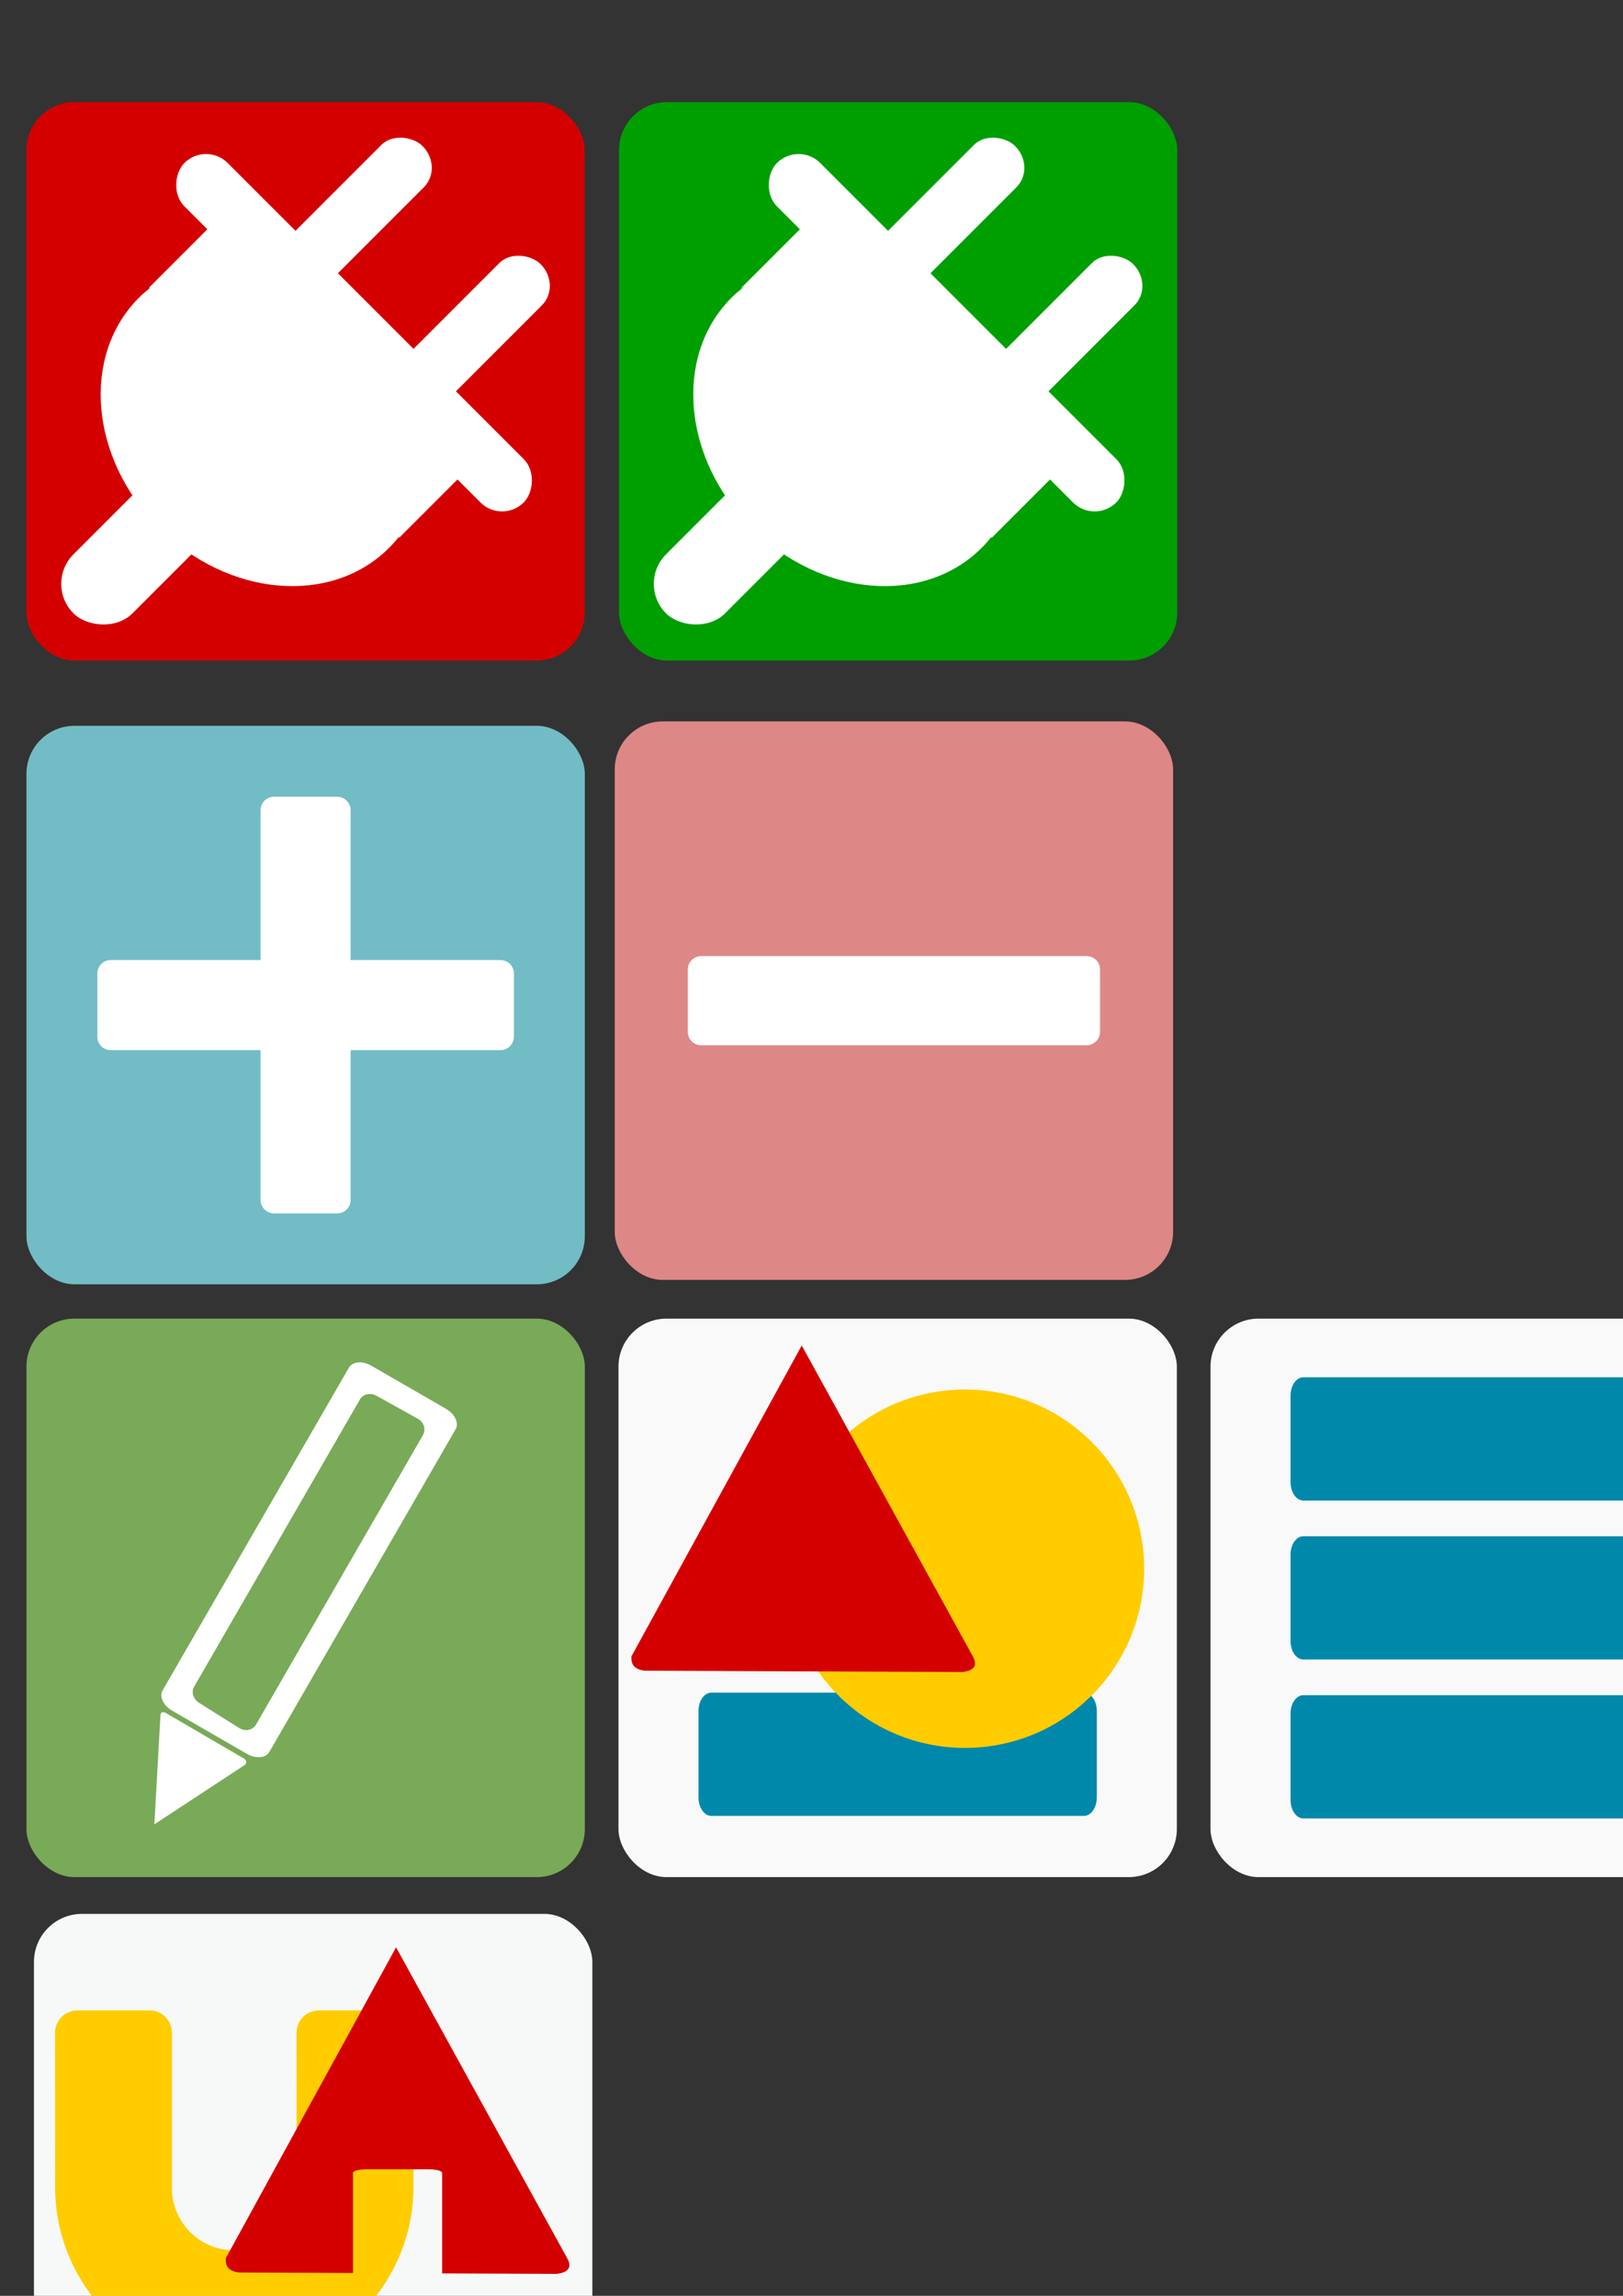 <?xml version="1.0" encoding="UTF-8" standalone="no"?>
<!-- Created with Inkscape (http://www.inkscape.org/) -->

<svg
   xmlns:dc="http://purl.org/dc/elements/1.1/"
   xmlns:cc="http://creativecommons.org/ns#"
   xmlns:rdf="http://www.w3.org/1999/02/22-rdf-syntax-ns#"
   xmlns:svg="http://www.w3.org/2000/svg"
   xmlns="http://www.w3.org/2000/svg"
   xmlns:sodipodi="http://sodipodi.sourceforge.net/DTD/sodipodi-0.dtd"
   xmlns:inkscape="http://www.inkscape.org/namespaces/inkscape"
   width="744.094"
   height="1052.362"
   id="svg2"
   version="1.1"
   inkscape:version="0.48.4 r9939"
   sodipodi:docname="icons.svg">
  <rect width="100%" height="100%" fill="#333333" stroke="none"/>
  <defs
     id="defs4" />
  <sodipodi:namedview
     id="base"
     pagecolor="#ffffff"
     bordercolor="#666666"
     borderopacity="1.0"
     inkscape:pageopacity="0.0"
     inkscape:pageshadow="2"
     inkscape:zoom="1.979899"
     inkscape:cx="124.70023"
     inkscape:cy="96.80517"
     inkscape:document-units="px"
     inkscape:current-layer="layer1"
     showgrid="false"
     inkscape:window-width="1403"
     inkscape:window-height="1018"
     inkscape:window-x="3394"
     inkscape:window-y="-15"
     inkscape:window-maximized="0"
     showguides="true"
     inkscape:guide-bbox="true">
    <sodipodi:guide
       orientation="0,1"
       position="-15.152,141.421"
       id="guide3796" />
    <sodipodi:guide
       orientation="1,0"
       position="26.264,9.596"
       id="guide3798" />
    <sodipodi:guide
       orientation="1,0"
       position="190.414,7.071"
       id="guide3800" />
  </sodipodi:namedview>
  <g
     inkscape:label="Layer 1"
     inkscape:groupmode="layer"
     id="layer1">
    <rect
       style="fill:#f9f9f9;fill-opacity:1"
       id="rect3907"
       width="256"
       height="256"
       x="283.55"
       y="604.433"
       ry="22.022"
       inkscape:export-filename="/home/fanda/proj/eyas/lib/libqfopcua/tools/qfopcuaspy/images/object.png"
       inkscape:export-xdpi="90"
       inkscape:export-ydpi="90" />
    <path
       inkscape:connector-curvature="0"
       id="path3919"
       d="m 502.854,784.335 c -10e-6,-4.694 -2.642,-8.451 -5.923,-8.452 l -170.797,10e-6 c -3.281,0 -5.888,3.757 -5.888,8.451 l -1e-5,39.556 c 1e-5,4.694 2.608,8.486 5.888,8.486 l 170.797,0 c 3.281,0 5.923,-3.792 5.923,-8.486 z"
       style="fill:#0088aa;fill-opacity:1"
       sodipodi:nodetypes="sssssssss"
       inkscape:export-filename="/home/fanda/proj/eyas/lib/libqfopcua/tools/qfopcuaspy/images/object.png"
       inkscape:export-xdpi="90"
       inkscape:export-ydpi="90" />
    <g
       id="g3861"
       transform="matrix(1.184,0,0,1.184,-15.392,26.749)"
       inkscape:export-filename="/home/fanda/proj/eyas/lib/libqfopcua/tools/qfopcuaspy/images/connected.png"
       inkscape:export-xdpi="90"
       inkscape:export-ydpi="90">
      <rect
         ry="18.595"
         y="16.956"
         x="23.234"
         height="216.173"
         width="216.173"
         id="rect3021"
         style="fill:#d40000" />
      <g
         transform="matrix(0.707,0.707,-0.707,0.707,157.787,-218.568)"
         style="fill:#ffffff"
         id="g3023">
        <rect
           ry="16.162"
           y="-240.416"
           x="238.854"
           height="32.325"
           width="149.96"
           id="rect2992"
           style="fill:#ffffff"
           transform="matrix(0,1,-1,0,0,0)" />
        <path
           style="fill:#ffffff"
           d="m 155.754,225.22 0,53.699 0.344,0 c -0.208,1.824 -0.344,3.667 -0.344,5.536 0,31.767 30.669,57.521 68.5,57.521 37.831,0 68.5,-25.754 68.5,-57.521 0,-1.869 -0.105,-3.712 -0.312,-5.536 l 0.312,0 0,-53.699 -137,0 z"
           id="path2985"
           inkscape:connector-curvature="0" />
        <rect
           style="fill:#ffffff"
           id="rect2990"
           width="185.868"
           height="23.728"
           x="131.32"
           y="223.272"
           ry="11.864" />
        <g
           style="fill:#ffffff"
           id="g2998"
           transform="matrix(1,0,0,0.94,-1.515,32.532)">
          <rect
             ry="11.617"
             y="-205.061"
             x="141.205"
             height="23.234"
             width="154.553"
             id="rect2994"
             style="fill:#ffffff"
             transform="matrix(0,1,-1,0,0,0)" />
          <rect
             transform="matrix(0,1,-1,0,0,0)"
             style="fill:#ffffff"
             id="rect2996"
             width="154.553"
             height="23.234"
             x="141.205"
             y="-269.711"
             ry="11.617" />
        </g>
      </g>
    </g>
    <g
       id="g3871"
       transform="matrix(1.184,0,0,1.184,-10.428,26.749)"
       inkscape:export-filename="/home/fanda/proj/eyas/lib/libqfopcua/tools/qfopcuaspy/images/disconnected.png"
       inkscape:export-xdpi="90"
       inkscape:export-ydpi="90">
      <rect
         style="fill:#009f00;fill-opacity:1"
         id="rect3031"
         width="216.173"
         height="216.173"
         x="248.498"
         y="16.956"
         ry="18.595" />
      <g
         id="g3033"
         style="fill:#ffffff"
         transform="matrix(0.707,0.707,-0.707,0.707,383.051,-218.568)">
        <rect
           transform="matrix(0,1,-1,0,0,0)"
           style="fill:#ffffff"
           id="rect3035"
           width="149.96"
           height="32.325"
           x="238.854"
           y="-240.416"
           ry="16.162" />
        <path
           inkscape:connector-curvature="0"
           id="path3037"
           d="m 155.754,225.22 0,53.699 0.344,0 c -0.208,1.824 -0.344,3.667 -0.344,5.536 0,31.767 30.669,57.521 68.5,57.521 37.831,0 68.5,-25.754 68.5,-57.521 0,-1.869 -0.105,-3.712 -0.312,-5.536 l 0.312,0 0,-53.699 -137,0 z"
           style="fill:#ffffff" />
        <rect
           ry="11.864"
           y="223.272"
           x="131.32"
           height="23.728"
           width="185.868"
           id="rect3039"
           style="fill:#ffffff" />
        <g
           transform="matrix(1,0,0,0.94,-1.515,32.532)"
           id="g3041"
           style="fill:#ffffff">
          <rect
             transform="matrix(0,1,-1,0,0,0)"
             style="fill:#ffffff"
             id="rect3043"
             width="154.553"
             height="23.234"
             x="141.205"
             y="-205.061"
             ry="11.617" />
          <rect
             ry="11.617"
             y="-269.711"
             x="141.205"
             height="23.234"
             width="154.553"
             id="rect3045"
             style="fill:#ffffff"
             transform="matrix(0,1,-1,0,0,0)" />
        </g>
      </g>
    </g>
    <rect
       style="fill:#72bcc5;fill-opacity:1"
       id="rect3815"
       width="256"
       height="256"
       x="12.122"
       y="332.702"
       ry="22.022"
       inkscape:export-filename="/home/fanda/proj/eyas/lib/libqfopcua/tools/qfopcuaspy/images/plus.png"
       inkscape:export-xdpi="90"
       inkscape:export-ydpi="90" />
    <path
       style="fill:#ffffff;fill-opacity:1"
       d="m 125.653,365.202 c -3.432,0 -6.196,2.764 -6.196,6.196 l 0,68.671 -68.671,0 c -3.432,0 -6.164,2.764 -6.164,6.196 l 0,28.906 c 0,3.432 2.733,6.196 6.164,6.196 l 68.671,0 0,68.639 c 0,3.432 2.764,6.196 6.196,6.196 l 28.906,0 c 3.432,0 6.196,-2.764 6.196,-6.196 l 0,-68.639 68.671,0 c 3.432,0 6.196,-2.764 6.196,-6.196 l 0,-28.906 c 0,-3.432 -2.764,-6.196 -6.196,-6.196 l -68.671,0 0,-68.671 c 0,-3.432 -2.764,-6.196 -6.196,-6.196 l -28.906,0 z"
       id="rect3819"
       inkscape:connector-curvature="0"
       inkscape:export-filename="/home/fanda/proj/eyas/lib/libqfopcua/tools/qfopcuaspy/images/plus.png"
       inkscape:export-xdpi="90"
       inkscape:export-ydpi="90" />
    <rect
       ry="22.022"
       y="330.682"
       x="281.833"
       height="256"
       width="256"
       id="rect3830"
       style="fill:#de8787;fill-opacity:1"
       inkscape:export-filename="/home/fanda/proj/eyas/lib/libqfopcua/tools/qfopcuaspy/images/minus.png"
       inkscape:export-xdpi="90"
       inkscape:export-ydpi="90" />
    <path
       inkscape:connector-curvature="0"
       id="path3832"
       d="m 321.442,438.27 c -3.396,0 -6.099,2.735 -6.099,6.131 l 0,28.6 c 0,3.396 2.704,6.131 6.099,6.131 58.917,0 117.833,0 176.75,0 3.396,0 6.131,-2.735 6.131,-6.131 l 0,-28.6 c 0,-3.396 -2.735,-6.131 -6.131,-6.131 -58.917,0 -117.833,0 -176.75,0 z"
       style="fill:#ffffff;fill-opacity:1"
       sodipodi:nodetypes="cssccsscc"
       inkscape:export-filename="/home/fanda/proj/eyas/lib/libqfopcua/tools/qfopcuaspy/images/minus.png"
       inkscape:export-xdpi="90"
       inkscape:export-ydpi="90" />
    <rect
       inkscape:export-ydpi="90"
       inkscape:export-xdpi="90"
       inkscape:export-filename="/home/fanda/proj/eyas/lib/libqfopcua/tools/qfopcuaspy/images/edit.png"
       ry="22.022"
       y="604.433"
       x="12.122"
       height="256"
       width="256"
       id="rect3885"
       style="fill:#79aa58;fill-opacity:1" />
    <path
       sodipodi:nodetypes="ssssssssssssssssss"
       style="fill:#ffffff;fill-opacity:1"
       d="m 170.239,626.009 c -4.065,-2.347 -8.64,-1.938 -10.281,0.904 L 74.56,774.827 c -1.64,2.841 0.31,6.978 4.375,9.325 l 34.256,19.778 c 4.065,2.347 8.653,1.985 10.293,-0.856 l 85.398,-147.914 c 1.64,-2.841 -0.323,-7.026 -4.388,-9.373 z m 2.424,13.804 18.892,10.519 c 2.801,1.559 3.837,4.921 2.377,7.452 l -76.551,132.726 c -1.46,2.531 -4.909,3.34 -7.625,1.637 L 91.37,780.618 c -2.716,-1.703 -3.855,-4.892 -2.394,-7.422 L 165.022,641.48 c 1.461,-2.53 4.841,-3.227 7.642,-1.667 z"
       id="path3889"
       inkscape:connector-curvature="0" />
    <path
       sodipodi:nodetypes="cccccc"
       style="fill:#ffffff;fill-opacity:1;stroke:none"
       d="m 75.831,785.09 c -1.3,-0.511 -2.15,-0.282 -2.272,1.141 l -2.778,50.007 41.707,-27.389 c 0.733,-1.058 0.482,-1.919 -0.467,-2.64 z"
       id="path3891"
       inkscape:connector-curvature="0" />
    <rect
       inkscape:export-ydpi="90"
       inkscape:export-xdpi="90"
       inkscape:export-filename="/home/fanda/proj/eyas/lib/libqfopcua/tools/qfopcuaspy/images/variable.png"
       ry="22.022"
       y="604.433"
       x="554.979"
       height="256"
       width="256"
       id="rect3926"
       style="fill:#f9f9f9;fill-opacity:1" />
    <path
       style="fill:#ffcc00;fill-opacity:1;stroke:none"
       d="m 442.438,636.938 c -45.366,0 -82.156,36.759 -82.156,82.125 0,45.366 36.79,82.156 82.156,82.156 45.366,0 82.125,-36.79 82.125,-82.156 0,-45.366 -36.759,-82.125 -82.125,-82.125 z"
       id="path3939"
       inkscape:connector-curvature="0"
       inkscape:export-filename="/home/fanda/proj/eyas/lib/libqfopcua/tools/qfopcuaspy/images/object.png"
       inkscape:export-xdpi="90"
       inkscape:export-ydpi="90"
       sodipodi:nodetypes="sssss" />
    <path
       style="fill:#d40000;fill-opacity:1;stroke:none"
       d="M 367.562,616.75 289.5,759.25 c -0.369,4.1 1.914,6.083 6.031,6.562 l 145.844,0.625 c 4.808,-0.664 6.95,-2.677 4.844,-6.812 z"
       id="path3946"
       inkscape:connector-curvature="0"
       inkscape:export-filename="/home/fanda/proj/eyas/lib/libqfopcua/tools/qfopcuaspy/images/object.png"
       inkscape:export-xdpi="90"
       inkscape:export-ydpi="90"
       sodipodi:nodetypes="cccccc" />
    <g
       id="g3958"
       transform="translate(1.890625e-5,-1.126)"
       inkscape:export-filename="/home/fanda/proj/eyas/lib/libqfopcua/tools/qfopcuaspy/images/variable.png"
       inkscape:export-xdpi="90"
       inkscape:export-ydpi="90">
      <path
         inkscape:connector-curvature="0"
         id="path3930"
         d="m 774.283,640.906 c -10e-6,-4.694 -2.642,-8.451 -5.923,-8.452 l -170.797,10e-6 c -3.281,0 -5.888,3.757 -5.888,8.451 l -10e-6,39.556 c 10e-6,4.694 2.608,8.486 5.888,8.486 l 170.797,0 c 3.281,0 5.923,-3.792 5.923,-8.486 z"
         style="fill:#0088aa;fill-opacity:1"
         sodipodi:nodetypes="sssssssss" />
      <path
         sodipodi:nodetypes="sssssssss"
         style="fill:#0088aa;fill-opacity:1"
         d="m 774.283,713.764 c -10e-6,-4.694 -2.642,-8.451 -5.923,-8.452 l -170.797,10e-6 c -3.281,0 -5.888,3.757 -5.888,8.451 l -10e-6,39.556 c 10e-6,4.694 2.608,8.486 5.888,8.486 l 170.797,0 c 3.281,0 5.923,-3.792 5.923,-8.486 z"
         id="path3954"
         inkscape:connector-curvature="0" />
      <path
         inkscape:connector-curvature="0"
         id="path3956"
         d="m 774.283,786.621 c -10e-6,-4.694 -2.642,-8.451 -5.923,-8.452 l -170.797,10e-6 c -3.281,0 -5.888,3.757 -5.888,8.451 l -10e-6,39.556 c 10e-6,4.694 2.608,8.486 5.888,8.486 l 170.797,0 c 3.281,0 5.923,-3.792 5.923,-8.486 z"
         style="fill:#0088aa;fill-opacity:1"
         sodipodi:nodetypes="sssssssss" />
    </g>
    <rect
       inkscape:export-ydpi="90"
       inkscape:export-xdpi="90"
       inkscape:export-filename="/home/fanda/proj/eyas/lib/libqfopcua/tools/qfopcuaspy/images/icon.png"
       ry="22.022"
       y="877.29"
       x="15.571"
       height="256"
       width="256"
       id="rect3016"
       style="fill:#f7f9f9;fill-opacity:1" />
    <path
       inkscape:export-ydpi="90"
       inkscape:export-xdpi="90"
       inkscape:export-filename="/home/fanda/proj/eyas/lib/libqfopcua/tools/qfopcuaspy/images/object.png"
       sodipodi:nodetypes="sssssssss"
       style="fill:#0088aa;fill-opacity:1"
       d="m 248.007,1065.192 c -1e-5,-4.694 -2.81,-8.451 -6.3,-8.451 l -181.662,0 c -3.49,0 -6.263,3.757 -6.263,8.451 l -1.1e-5,39.556 c 1.1e-5,4.694 2.773,8.486 6.263,8.486 l 181.662,0 c 3.49,0 6.3,-3.792 6.3,-8.486 z"
       id="path3018"
       inkscape:connector-curvature="0" />
    <path
       style="fill:#ffcc00;fill-opacity:1;stroke:none"
       d="m 35.49,921.544 c -5.588,0 -10.119,4.445 -10.25,10 l 0,0.25 c -0.009,26.911 0.016,43.804 0.031,70.719 0.01,45.366 36.79,82.156 82.156,82.156 45.366,0 82.207,-37.699 82.125,-82.156 -0.101,-26.937 -0.062,-43.819 -0.062,-70.719 0,-5.671 -4.579,-10.25 -10.25,-10.25 l -33.062,0 c -5.587,0 -10.087,4.446 -10.219,10 -0.002,0.083 -0.031,0.166 -0.031,0.25 0.043,27.053 0.078,44.03 0.094,71.125 0.028,15.484 -12.825,28.594 -28.625,28.594 -15.8,10e-5 -28.593,-12.793 -28.594,-28.594 l 0,-71.125 c 0,-5.671 -4.548,-10.25 -10.219,-10.25 z"
       id="path3020"
       inkscape:connector-curvature="0"
       sodipodi:nodetypes="scccsccsscccscsss" />
    <path
       style="fill:#d40000;fill-opacity:1;stroke:none"
       d="m 181.583,892.624 -78.062,142.5 c -0.369,4.1 1.914,6.083 6.031,6.562 l 52.281,0.219 0,-45.875 c 0,-0.906 2.729,-1.656 6.125,-1.656 l 28.594,0 c 3.396,0 6.156,0.751 6.156,1.656 l 0,46.062 52.688,0.219 c 4.808,-0.664 6.95,-2.677 4.844,-6.812 L 181.583,892.624 z"
       id="path3022"
       inkscape:connector-curvature="0" />
  </g>
</svg>
